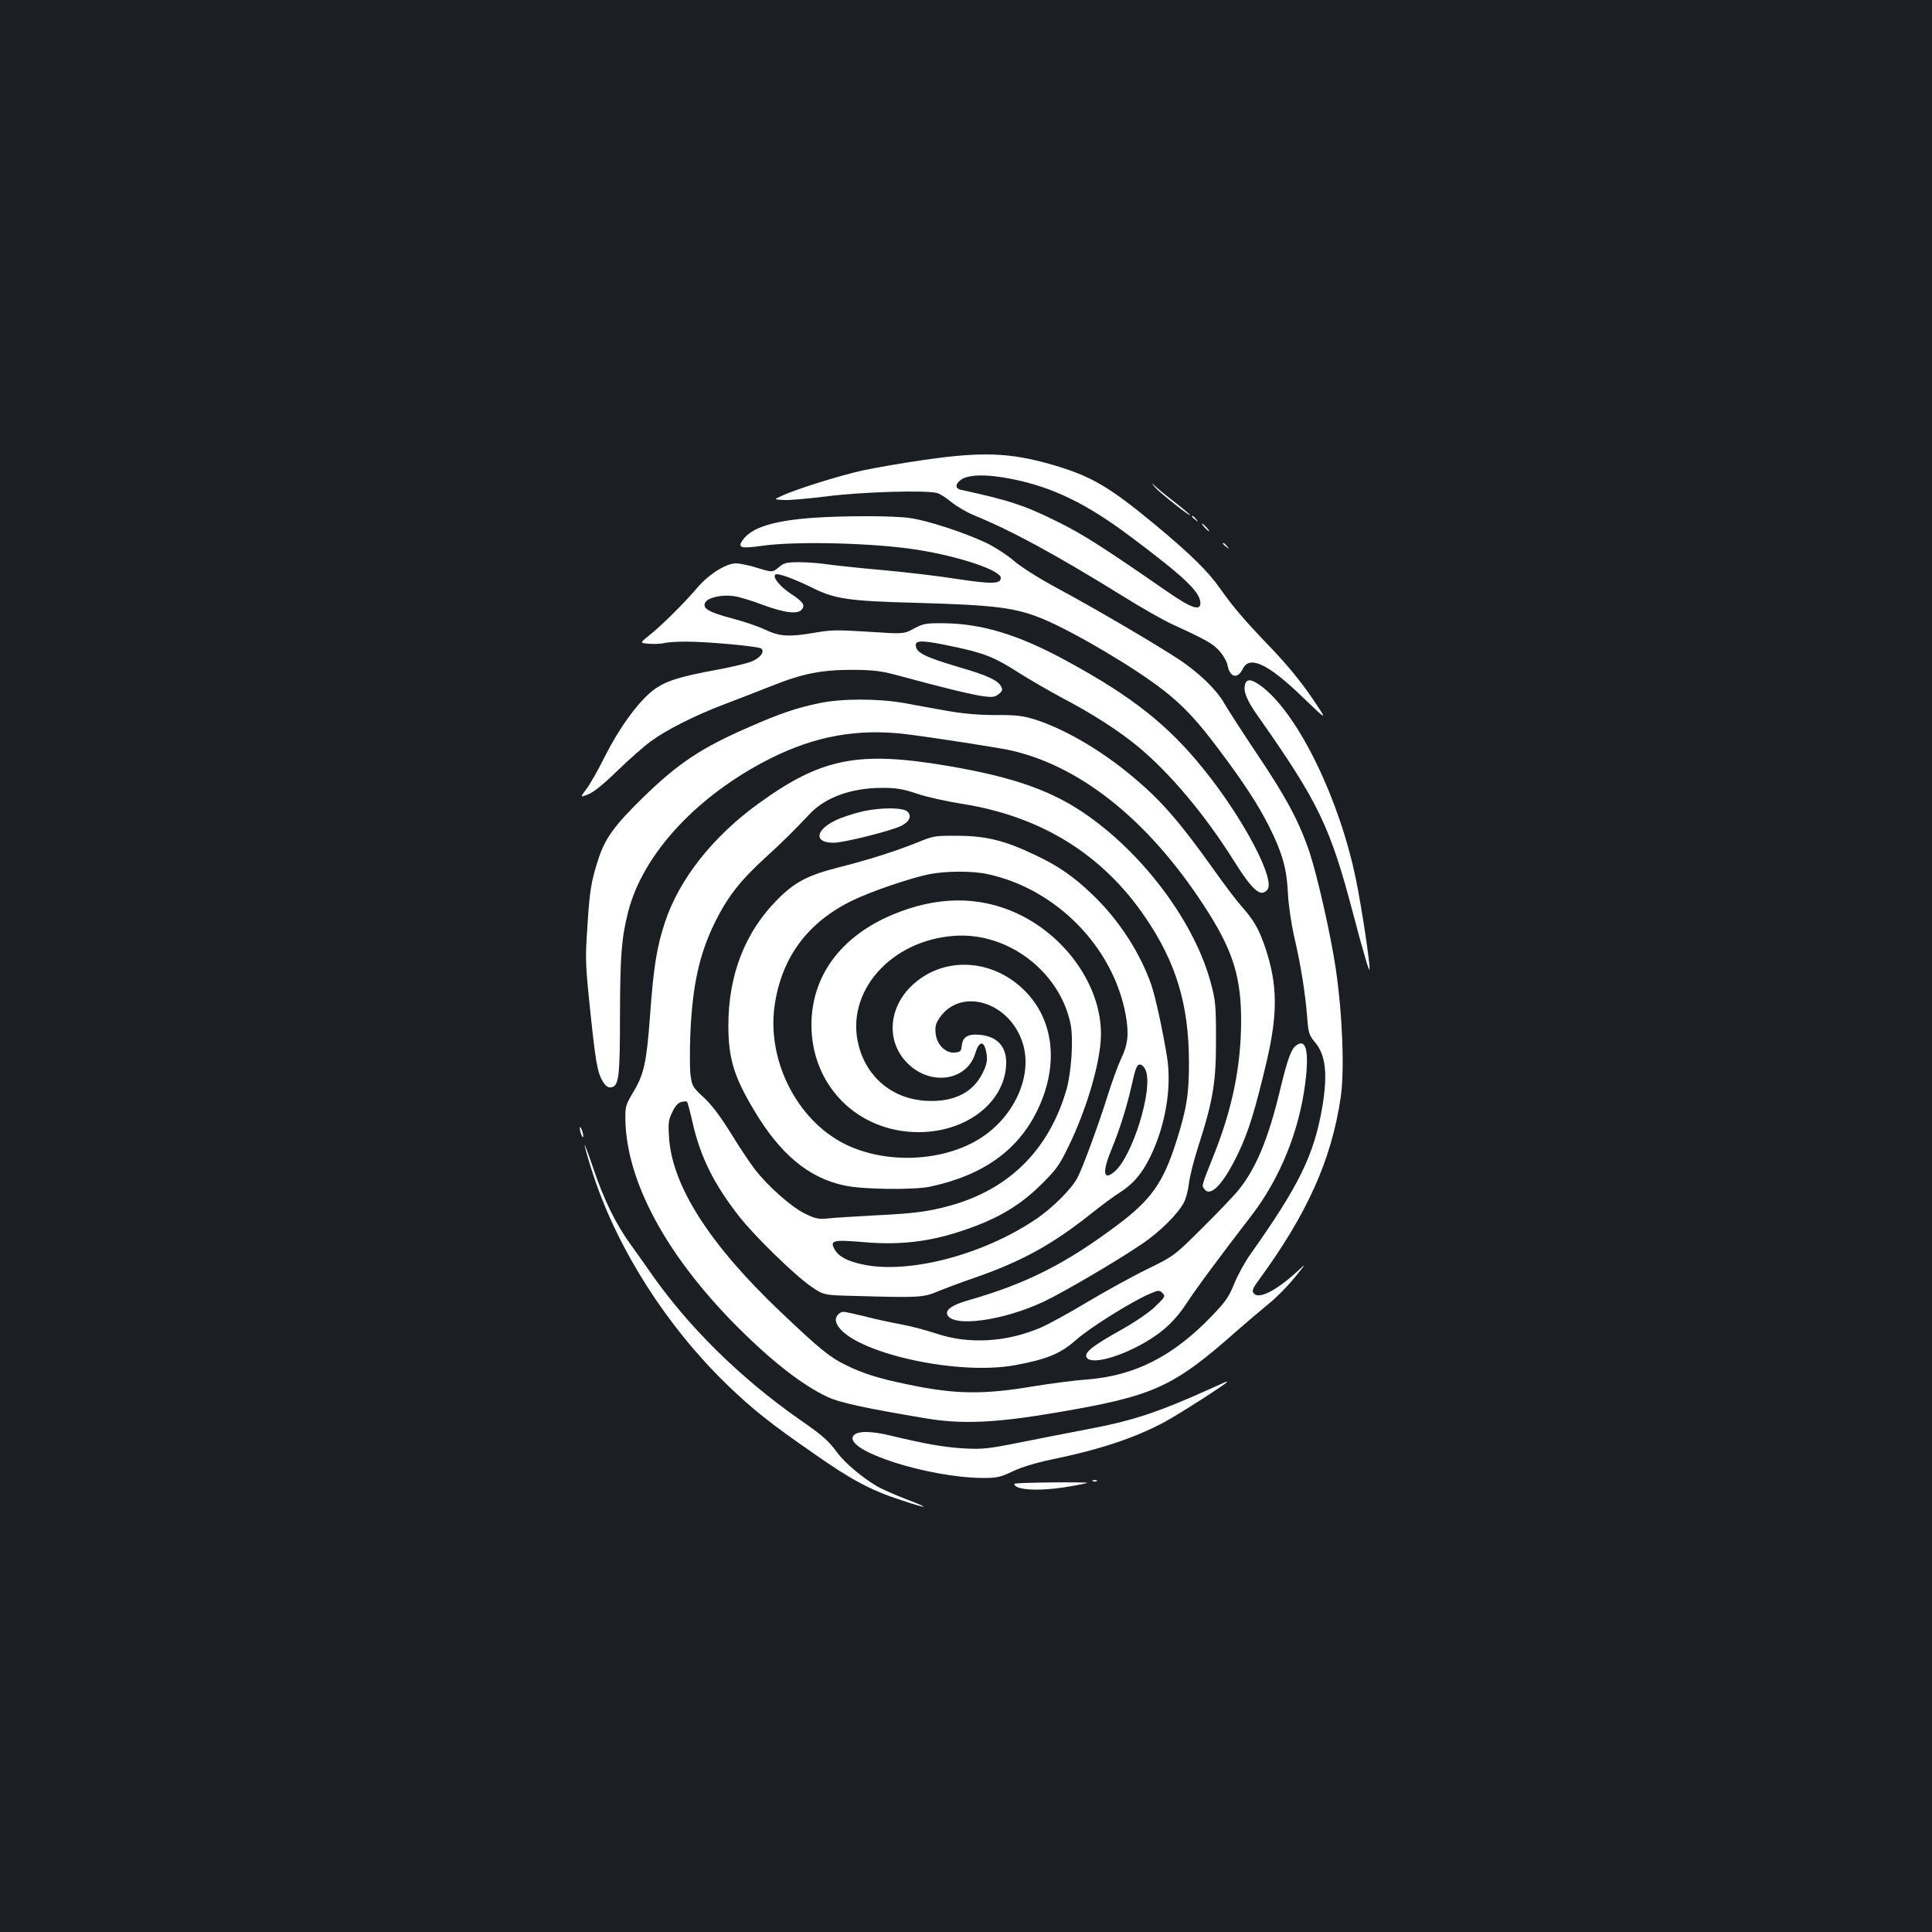 <?xml version="1.0" standalone="no"?>
<!DOCTYPE svg PUBLIC "-//W3C//DTD SVG 20010904//EN"
 "http://www.w3.org/TR/2001/REC-SVG-20010904/DTD/svg10.dtd">
<svg version="1.0" xmlns="http://www.w3.org/2000/svg"
 width="1000pt" height="1000pt" viewBox="0 0 1000 1000"
 preserveAspectRatio="xMidYMid meet">
<rect width="100%" height="100%" fill="#1b1f23"/>
<g transform="translate(0,1000) scale(0.1,-0.1)"
fill="#ffffff" stroke="none">
<path d="M4780 7619 c-107 -15 -249 -40 -315 -54 -121 -27 -346 -97 -420 -132
-40 -18 -40 -18 10 -21 28 -2 129 7 225 19 178 23 513 33 571 17 15 -4 48 -26
75 -48 26 -21 77 -51 113 -66 200 -82 428 -206 775 -421 93 -58 207 -123 255
-145 175 -80 212 -101 245 -140 19 -22 37 -54 40 -73 12 -62 52 -71 78 -18 35
73 131 28 311 -146 131 -126 131 -126 47 -2 -55 81 -127 169 -209 255 -144
150 -198 214 -263 306 -65 93 -153 179 -334 330 -245 203 -336 256 -539 315
-219 63 -363 68 -665 24z m461 -99 c211 -43 383 -127 610 -297 276 -207 358
-284 362 -341 3 -47 -44 -32 -170 55 -335 232 -440 299 -568 362 -173 86 -250
111 -502 166 -27 6 -30 26 -5 47 36 33 135 36 273 8z"/>
<path d="M5980 7476 c25 -28 180 -151 180 -142 0 2 -30 28 -67 57 -38 29 -84
66 -103 83 -35 31 -35 31 -10 2z"/>
<path d="M4210 7320 c-206 -15 -318 -50 -364 -113 -31 -42 -14 -48 99 -32 175
25 583 15 805 -21 215 -34 430 -106 430 -145 0 -32 -45 -33 -224 -6 -94 15
-272 36 -396 47 -124 11 -252 25 -285 30 -33 5 -95 10 -137 10 -68 0 -80 -3
-108 -27 -32 -26 -32 -26 -108 -3 -43 14 -93 24 -113 24 -51 0 -141 -57 -198
-124 -63 -75 -188 -200 -250 -248 -50 -40 -50 -40 -3 -44 26 -2 63 -1 82 4 19
4 69 7 110 7 116 0 380 -25 391 -36 18 -18 -7 -49 -53 -68 -24 -9 -99 -27
-168 -40 -209 -38 -279 -61 -342 -110 -77 -60 -174 -195 -247 -340 -34 -69
-77 -144 -95 -168 -34 -45 -34 -45 7 -29 28 10 80 52 152 122 61 59 138 127
172 152 83 61 230 135 383 193 69 26 179 69 245 95 160 64 257 83 420 83 107
-1 146 -6 225 -27 227 -62 399 -104 451 -110 46 -6 59 -4 79 12 19 16 21 22
11 40 -17 31 -70 56 -211 97 -186 55 -230 77 -230 117 0 25 42 24 191 -8 163
-34 215 -55 339 -134 58 -37 162 -97 231 -134 147 -77 285 -165 384 -246 166
-136 349 -353 498 -590 100 -160 143 -197 177 -155 43 51 -124 368 -327 620
-185 231 -373 380 -712 564 -247 135 -435 192 -631 195 -97 1 -109 -1 -159
-27 -53 -29 -53 -29 -235 -17 -157 10 -193 10 -274 -4 -138 -24 -186 -21 -262
15 -36 17 -114 44 -174 59 -119 32 -151 51 -136 81 14 26 84 42 145 34 27 -3
97 -24 154 -46 111 -41 180 -50 201 -24 19 23 7 40 -57 82 -56 37 -95 85 -80
99 10 10 93 -20 191 -68 116 -58 187 -69 531 -78 425 -12 522 -25 669 -86 162
-69 471 -251 621 -369 101 -79 174 -157 288 -310 124 -165 201 -283 257 -395
67 -134 90 -215 96 -339 3 -64 16 -154 33 -230 34 -147 57 -290 67 -416 6 -82
10 -93 39 -128 57 -66 68 -165 39 -338 -43 -248 -119 -404 -374 -764 -27 -38
-64 -106 -82 -150 -27 -68 -45 -93 -117 -168 -199 -207 -398 -308 -643 -327
-68 -5 -189 -21 -270 -34 -269 -46 -413 -44 -669 10 -143 30 -224 55 -314 100
-80 39 -132 81 -334 273 -366 347 -562 652 -578 903 -5 75 -3 92 17 132 14 31
30 48 46 52 14 4 27 4 30 1 3 -2 16 -51 29 -108 40 -177 110 -318 240 -484 81
-104 292 -309 375 -365 64 -44 64 -44 235 -48 315 -9 343 -8 415 22 36 15 123
48 194 72 244 85 402 172 601 330 55 44 124 95 153 113 68 43 115 99 157 186
78 162 110 355 86 512 -23 140 -59 307 -81 373 -58 168 -170 341 -307 471 -97
93 -175 147 -296 204 -153 73 -250 98 -397 99 -122 1 -128 0 -215 -36 -116
-46 -251 -89 -406 -128 -157 -40 -226 -76 -314 -165 -168 -168 -255 -391 -255
-652 0 -170 28 -264 132 -438 135 -228 282 -351 468 -391 95 -21 359 -24 445
-6 279 60 461 193 560 407 106 228 79 458 -72 608 -170 170 -430 179 -590 19
-117 -117 -124 -288 -16 -395 119 -120 308 -92 351 51 21 70 49 67 59 -7 4
-31 0 -53 -21 -95 -50 -102 -150 -151 -290 -144 -174 9 -309 119 -352 288 -70
274 164 542 494 566 277 21 546 -183 603 -455 16 -78 5 -248 -21 -341 -90
-310 -295 -515 -601 -600 -112 -31 -186 -41 -394 -51 -104 -6 -214 -12 -243
-16 -46 -4 -62 -1 -117 26 -71 35 -192 143 -259 230 -24 31 -80 115 -124 187
-55 88 -100 148 -141 185 -56 52 -59 58 -67 115 -4 32 -4 126 -1 209 11 254
46 415 127 580 64 130 129 214 253 328 101 92 151 142 239 235 80 85 216 134
373 134 73 0 107 -5 181 -30 50 -17 154 -40 230 -52 410 -64 728 -260 950
-585 161 -235 227 -453 228 -750 1 -165 -12 -246 -66 -415 -67 -211 -130 -300
-302 -429 -269 -202 -473 -305 -773 -391 -82 -23 -120 -49 -110 -74 26 -68
289 -33 502 68 103 49 379 211 507 298 94 64 187 157 217 216 10 20 21 64 25
97 3 33 26 123 51 200 74 229 90 328 89 550 0 173 -3 199 -27 288 -81 303
-333 648 -628 859 -185 133 -387 205 -735 264 -461 78 -651 41 -975 -193 -237
-170 -414 -394 -487 -616 -42 -127 -59 -229 -77 -478 -18 -247 -31 -309 -88
-403 -39 -66 -41 -73 -40 -145 7 -318 212 -698 573 -1062 183 -184 342 -308
474 -370 62 -29 195 -58 506 -110 188 -32 364 -24 680 30 505 86 600 129 936
426 50 44 122 105 160 136 38 30 98 91 134 135 64 79 64 79 10 29 -104 -95
-194 -141 -220 -110 -11 14 -8 24 28 73 249 341 373 618 421 939 21 137 10
429 -25 668 -24 165 -93 472 -134 598 -54 162 -121 288 -278 521 -73 109 -147
224 -165 255 -39 70 -128 156 -232 226 -118 78 -436 265 -628 368 -102 55
-192 112 -230 145 -34 29 -98 71 -142 92 -114 54 -307 117 -398 129 -86 12
-333 12 -497 1z m900 -1844 c357 -76 653 -378 717 -731 17 -98 12 -150 -26
-229 -16 -34 -45 -115 -66 -181 -45 -145 -128 -372 -157 -429 -31 -60 -132
-161 -223 -221 -273 -182 -653 -280 -889 -230 -80 17 -125 41 -146 78 -26 47
-9 51 148 38 209 -19 382 6 586 85 138 53 240 118 337 215 77 76 93 98 142
200 86 178 153 397 164 540 20 255 -162 534 -430 660 -199 93 -419 91 -649 -6
-267 -113 -418 -318 -418 -570 0 -315 240 -555 555 -555 235 0 429 140 451
327 13 102 -33 165 -127 176 -66 8 -96 -8 -101 -55 -3 -29 -7 -33 -35 -36 -48
-5 -94 40 -100 98 -4 36 0 52 19 80 111 164 368 84 433 -134 49 -163 -42 -369
-212 -482 -193 -128 -497 -143 -713 -34 -245 124 -400 430 -361 712 35 251
171 435 405 548 95 46 300 116 395 135 88 17 221 18 301 1z m820 -1016 c40
-96 -68 -446 -162 -525 -58 -49 -64 -2 -14 118 43 105 78 216 106 340 17 78
25 97 40 97 10 0 23 -12 30 -30z"/>
<path d="M6170 7326 c0 -2 8 -10 18 -17 15 -13 16 -12 3 4 -13 16 -21 21 -21
13z"/>
<path d="M6235 7270 c10 -11 20 -20 23 -20 3 0 -3 9 -13 20 -10 11 -20 20 -23
20 -3 0 3 -9 13 -20z"/>
<path d="M6330 7186 c0 -2 8 -10 18 -17 15 -13 16 -12 3 4 -13 16 -21 21 -21
13z"/>
<path d="M6444 6456 c-9 -36 10 -82 66 -161 315 -448 375 -573 494 -1025 54
-205 84 -307 85 -287 2 37 -41 319 -70 462 -84 413 -294 848 -482 997 -57 44
-84 48 -93 14z"/>
<path d="M4238 6360 c-118 -25 -198 -52 -358 -122 -249 -108 -368 -187 -553
-367 -147 -144 -195 -210 -230 -318 -37 -114 -45 -161 -57 -354 -11 -163 -10
-189 14 -421 29 -279 38 -330 67 -377 14 -23 26 -31 42 -29 40 6 46 50 46 375
1 309 8 398 42 532 76 301 358 605 738 796 233 116 450 155 701 125 143 -18
482 -70 546 -85 374 -86 734 -384 1024 -847 125 -200 165 -336 164 -558 -1
-228 -45 -445 -138 -680 -69 -174 -67 -165 -52 -185 32 -44 100 29 175 186 53
111 86 217 147 474 58 249 57 397 -6 587 -33 98 -59 144 -124 217 -25 28 -88
111 -141 186 -178 250 -273 360 -419 482 -167 141 -362 254 -519 302 -54 16
-94 21 -195 20 -87 0 -165 7 -247 21 -66 12 -167 30 -225 41 -138 24 -324 24
-442 -1z"/>
<path d="M4468 5801 c-48 -11 -113 -32 -145 -48 -106 -52 -109 -117 -6 -115
58 2 294 61 349 88 42 21 55 52 30 74 -26 21 -133 21 -228 1z"/>
<path d="M6708 4588 c-25 -19 -43 -67 -82 -228 -60 -252 -126 -410 -215 -519
-24 -30 -109 -119 -189 -198 -145 -144 -145 -144 -286 -213 -78 -38 -217 -115
-311 -171 -93 -56 -201 -115 -239 -131 -178 -76 -374 -87 -541 -30 -49 16
-130 38 -180 47 -49 9 -134 27 -187 41 -53 13 -103 24 -112 24 -23 0 -45 -28
-39 -50 38 -147 606 -285 928 -226 165 31 234 59 315 131 74 65 289 199 380
238 47 20 51 20 67 4 16 -16 14 -20 -37 -69 -33 -32 -105 -81 -180 -123 -143
-80 -186 -114 -177 -138 16 -43 161 -7 302 74 95 54 160 116 218 205 38 61
193 269 332 449 149 193 249 437 281 689 21 167 4 234 -48 194z"/>
<path d="M3001 4160 c0 -8 4 -24 9 -35 5 -13 9 -14 9 -5 0 8 -4 24 -9 35 -5
13 -9 14 -9 5z"/>
<path d="M3026 4070 c4 -19 24 -89 46 -155 127 -385 380 -780 690 -1081 133
-128 221 -199 455 -361 190 -133 291 -187 448 -238 142 -47 155 -44 26 5 -57
22 -125 52 -150 66 -75 44 -167 121 -205 172 -48 65 -75 90 -198 175 -309 216
-582 486 -777 769 -28 40 -73 104 -101 142 -74 103 -136 230 -191 394 -27 81
-47 131 -43 112z"/>
<path d="M6270 2814 c-280 -126 -407 -168 -653 -214 -89 -17 -243 -47 -342
-67 -161 -32 -191 -35 -285 -30 -102 6 -201 23 -383 67 -103 25 -175 24 -191
-3 -46 -76 390 -216 675 -217 67 0 87 4 150 34 46 22 122 45 199 61 253 52
434 112 590 196 74 40 320 198 320 205 0 5 8 8 -80 -32z"/>
<path d="M5658 2333 c7 -3 16 -2 19 1 4 3 -2 6 -13 5 -11 0 -14 -3 -6 -6z"/>
<path d="M5250 2320 c0 -34 135 -40 285 -14 49 8 91 17 93 19 2 2 -82 3 -187
2 -105 -1 -191 -4 -191 -7z"/>
</g>
</svg>
